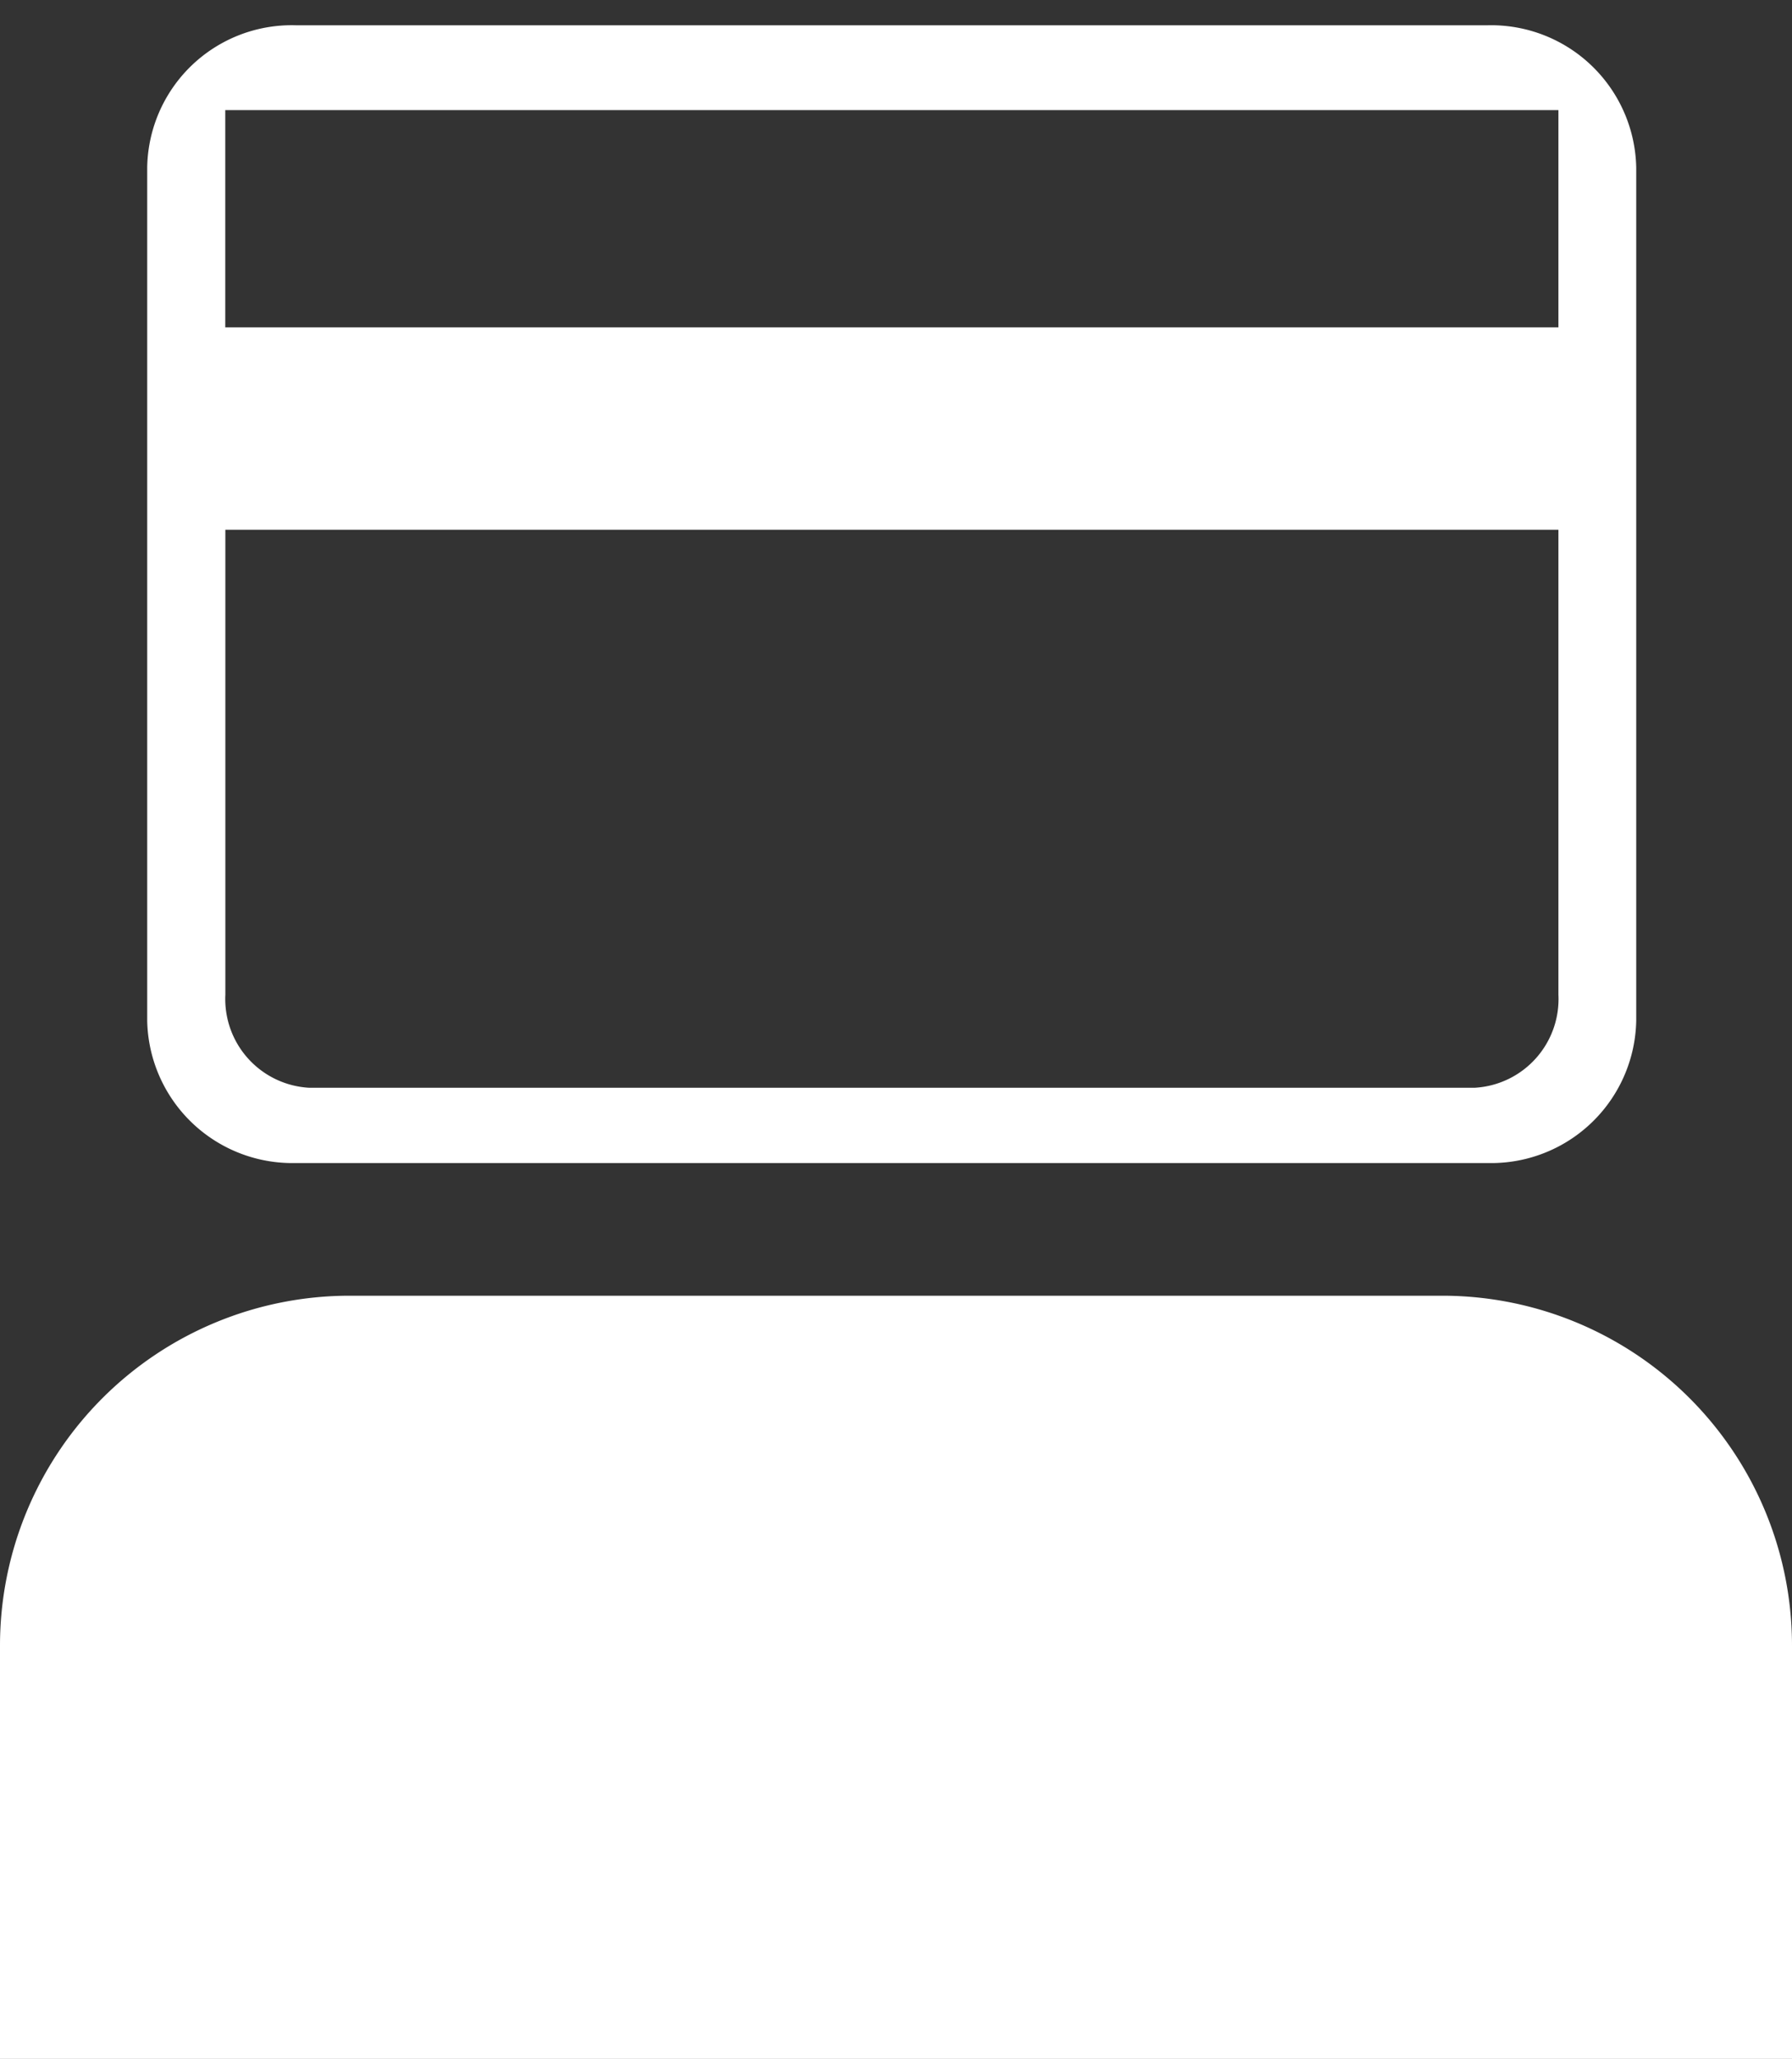 <svg xmlns="http://www.w3.org/2000/svg" xmlns:xlink="http://www.w3.org/1999/xlink" width="20.5" height="23.541" viewBox="0 0 20.5 23.541"><rect x="0" y="0" width="20.5" height="23.541" fill="#333333" stroke="none"/><defs><clipPath id="a"><rect width="17.882" height="13.962" fill="#fff"/></clipPath></defs><g transform="translate(1.309 0)" clip-path="url(#a)"><path d="M15.334,0H1.7a1.653,1.653,0,0,0-1.7,1.626L0,11.383a1.661,1.661,0,0,0,1.7,1.626H15.334a1.66,1.66,0,0,0,1.7-1.626V1.627A1.66,1.66,0,0,0,15.334,0m-.143,12.148H1.847a1.016,1.016,0,0,1-.953-1.063V5.768h15.25v5.317a1.016,1.016,0,0,1-.953,1.063m.953-8.694H.893V.97H16.144Z" transform="translate(0.375 0.289)" fill="#fff"/></g><path d="M4,0H16.5a4,4,0,0,1,4,4V8.726a0,0,0,0,1,0,0H0a0,0,0,0,1,0,0V4A4,4,0,0,1,4,0Z" transform="translate(0 14.815)" fill="#fff"/></svg>